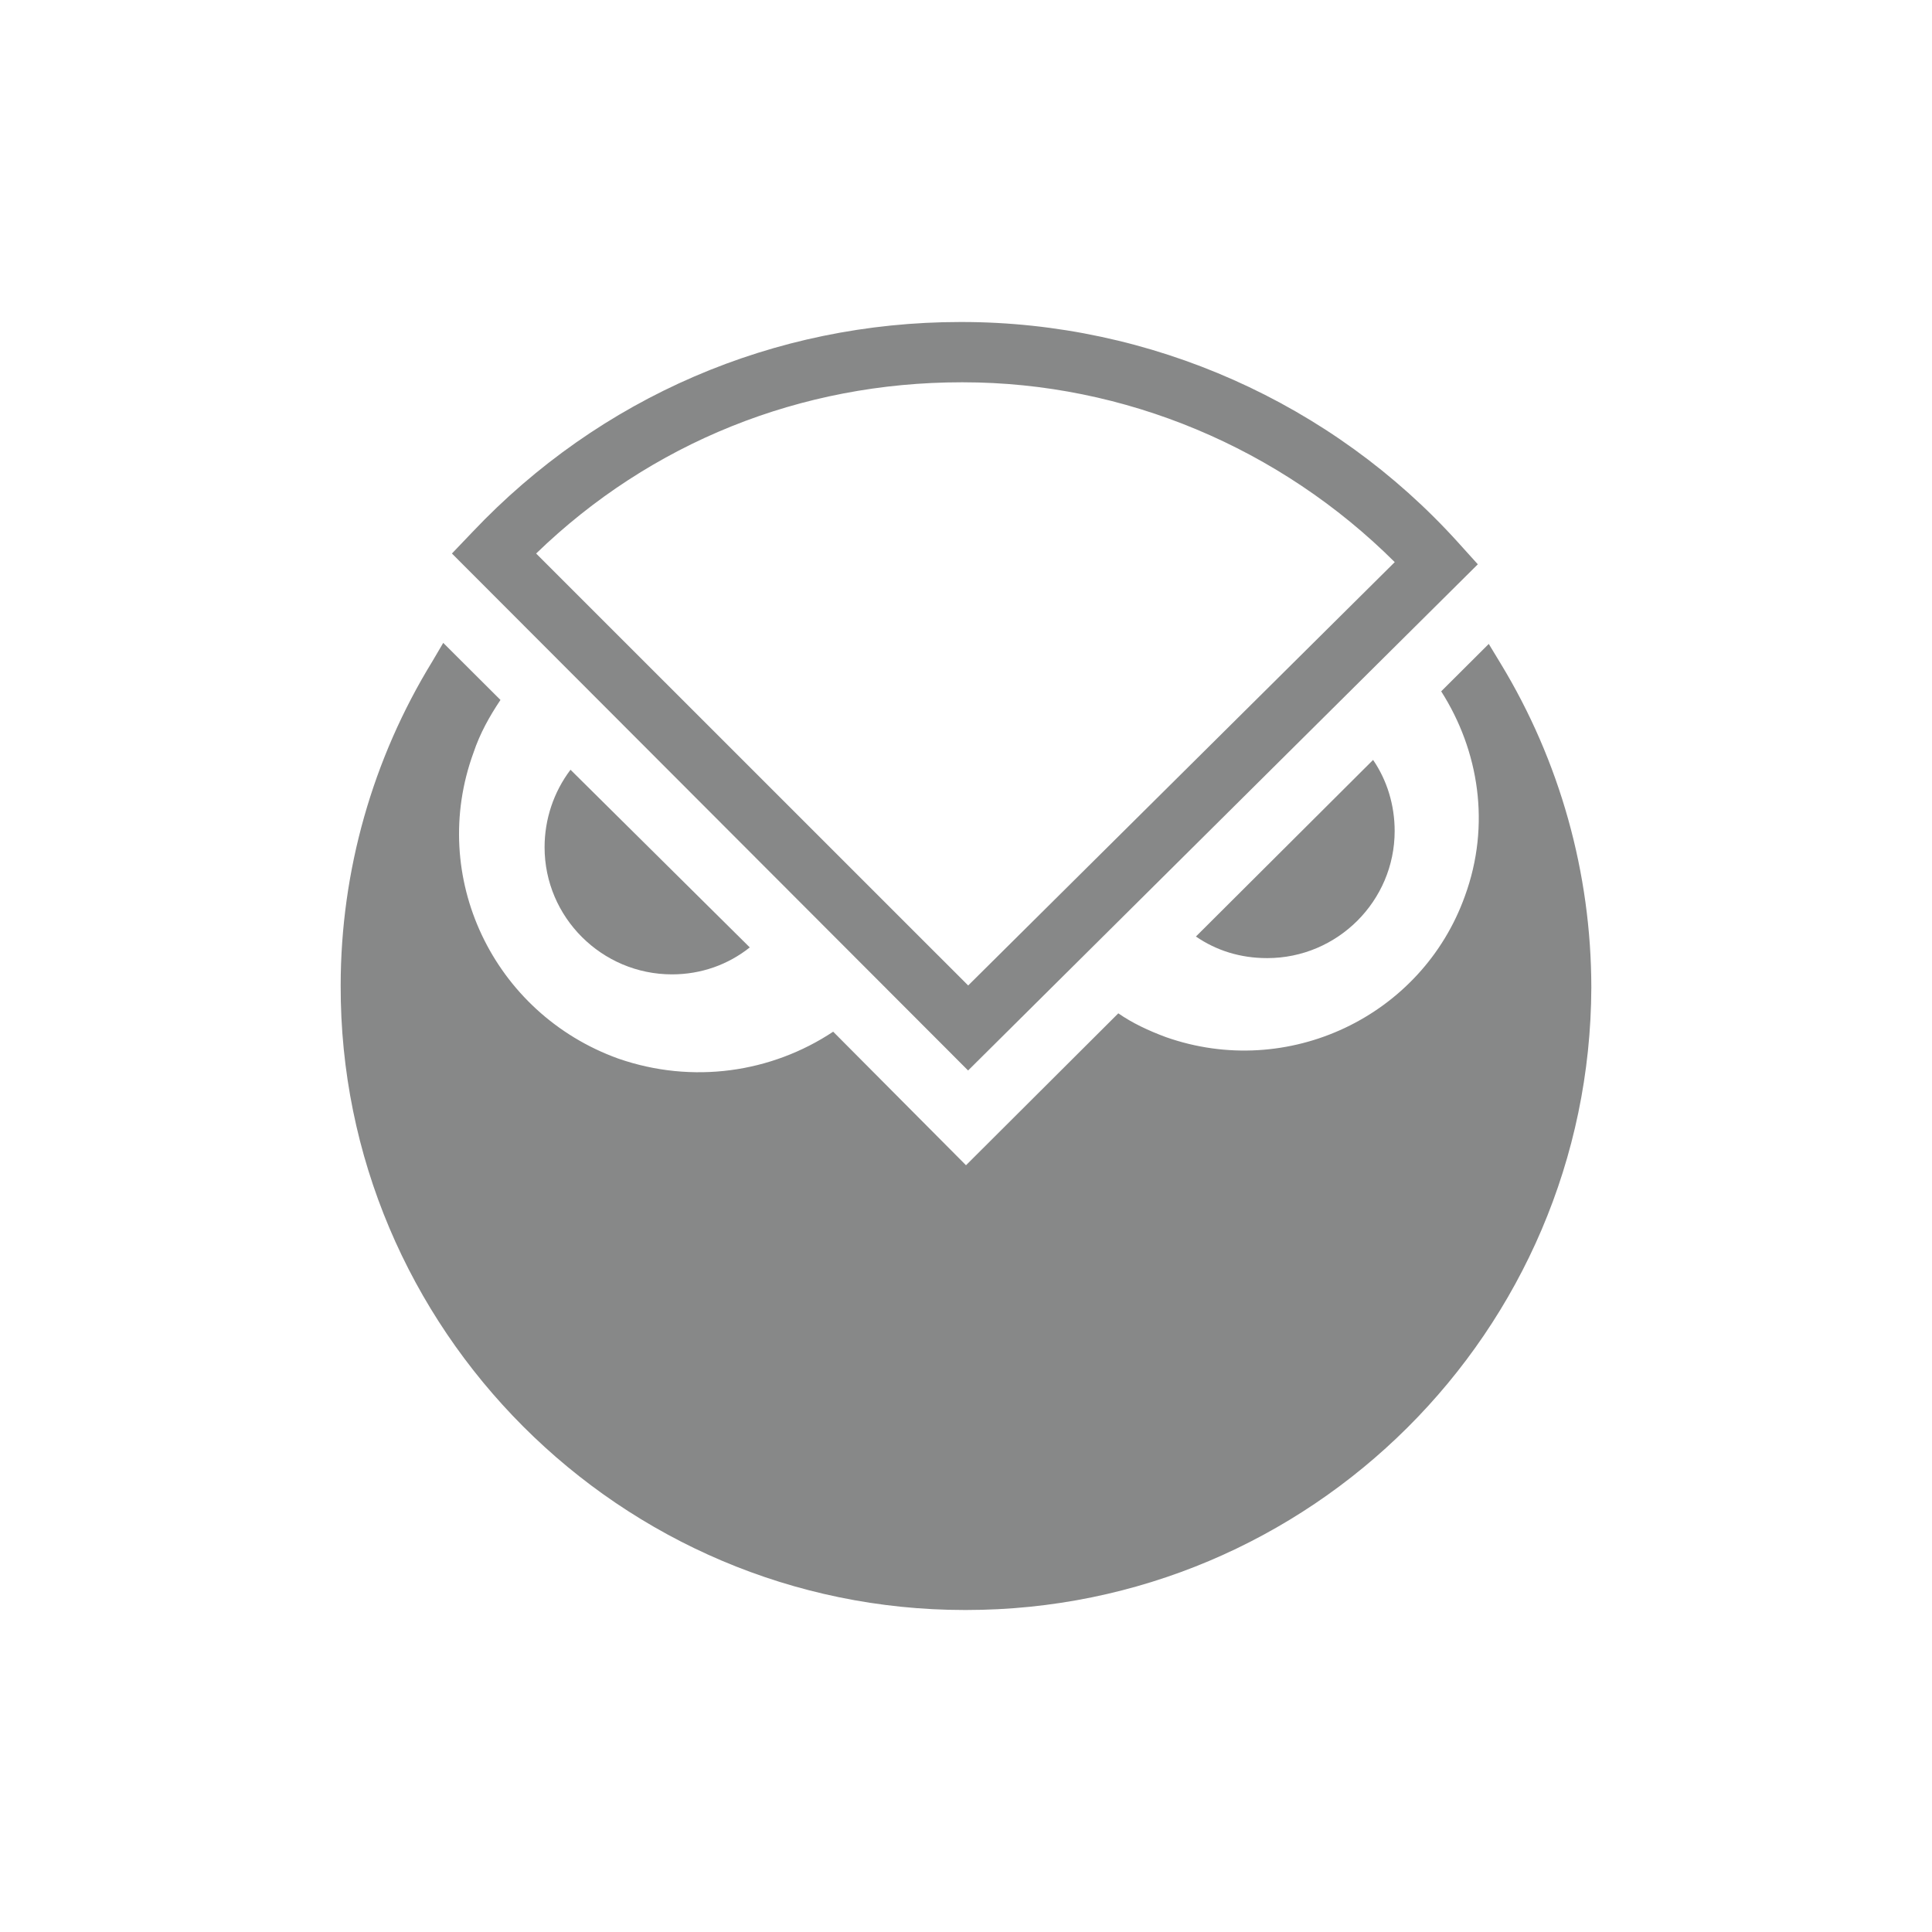 <svg xmlns="http://www.w3.org/2000/svg" fill="none" viewBox="0 0 24 24">
    <path fill="#878888" d="M18.494 7.999L17.903 8.588C18.372 9.324 18.52 10.247 18.198 11.13C17.662 12.628 15.998 13.418 14.482 12.883C14.267 12.803 14.066 12.709 13.892 12.588L12 14.475L10.35 12.816C9.585 13.324 8.605 13.471 7.68 13.15C6.123 12.588 5.319 10.889 5.882 9.35C5.962 9.11 6.083 8.895 6.217 8.695L5.506 7.986L5.372 8.214C4.628 9.426 4.233 10.819 4.232 12.24C4.219 16.508 7.707 20 11.986 20H12C16.279 20 19.755 16.535 19.768 12.267C19.767 10.847 19.378 9.454 18.64 8.24L18.494 7.999Z"/>
    <path fill="#878888" d="M7.087 9.562C6.877 9.84 6.765 10.178 6.765 10.525C6.765 11.395 7.476 12.104 8.348 12.104C8.71 12.104 9.046 11.983 9.314 11.769L7.087 9.562Z"/>
    <path fill="#878888" d="M14.856 11.634C15.111 11.808 15.406 11.902 15.742 11.902C16.614 11.902 17.325 11.193 17.325 10.323C17.325 10.002 17.231 9.694 17.057 9.44L14.856 11.634Z"/>
    <path fill="#878888" d="M12.026 13.298L5.614 6.876L5.869 6.609C7.452 4.937 9.611 4 11.932 4H11.946C14.293 4 16.548 5.003 18.117 6.743L18.358 7.01L12.026 13.298ZM6.66 6.876L12.027 12.242L17.326 6.983C15.903 5.566 13.972 4.749 11.96 4.749H11.946C9.947 4.749 8.082 5.499 6.66 6.876"/>
</svg>
